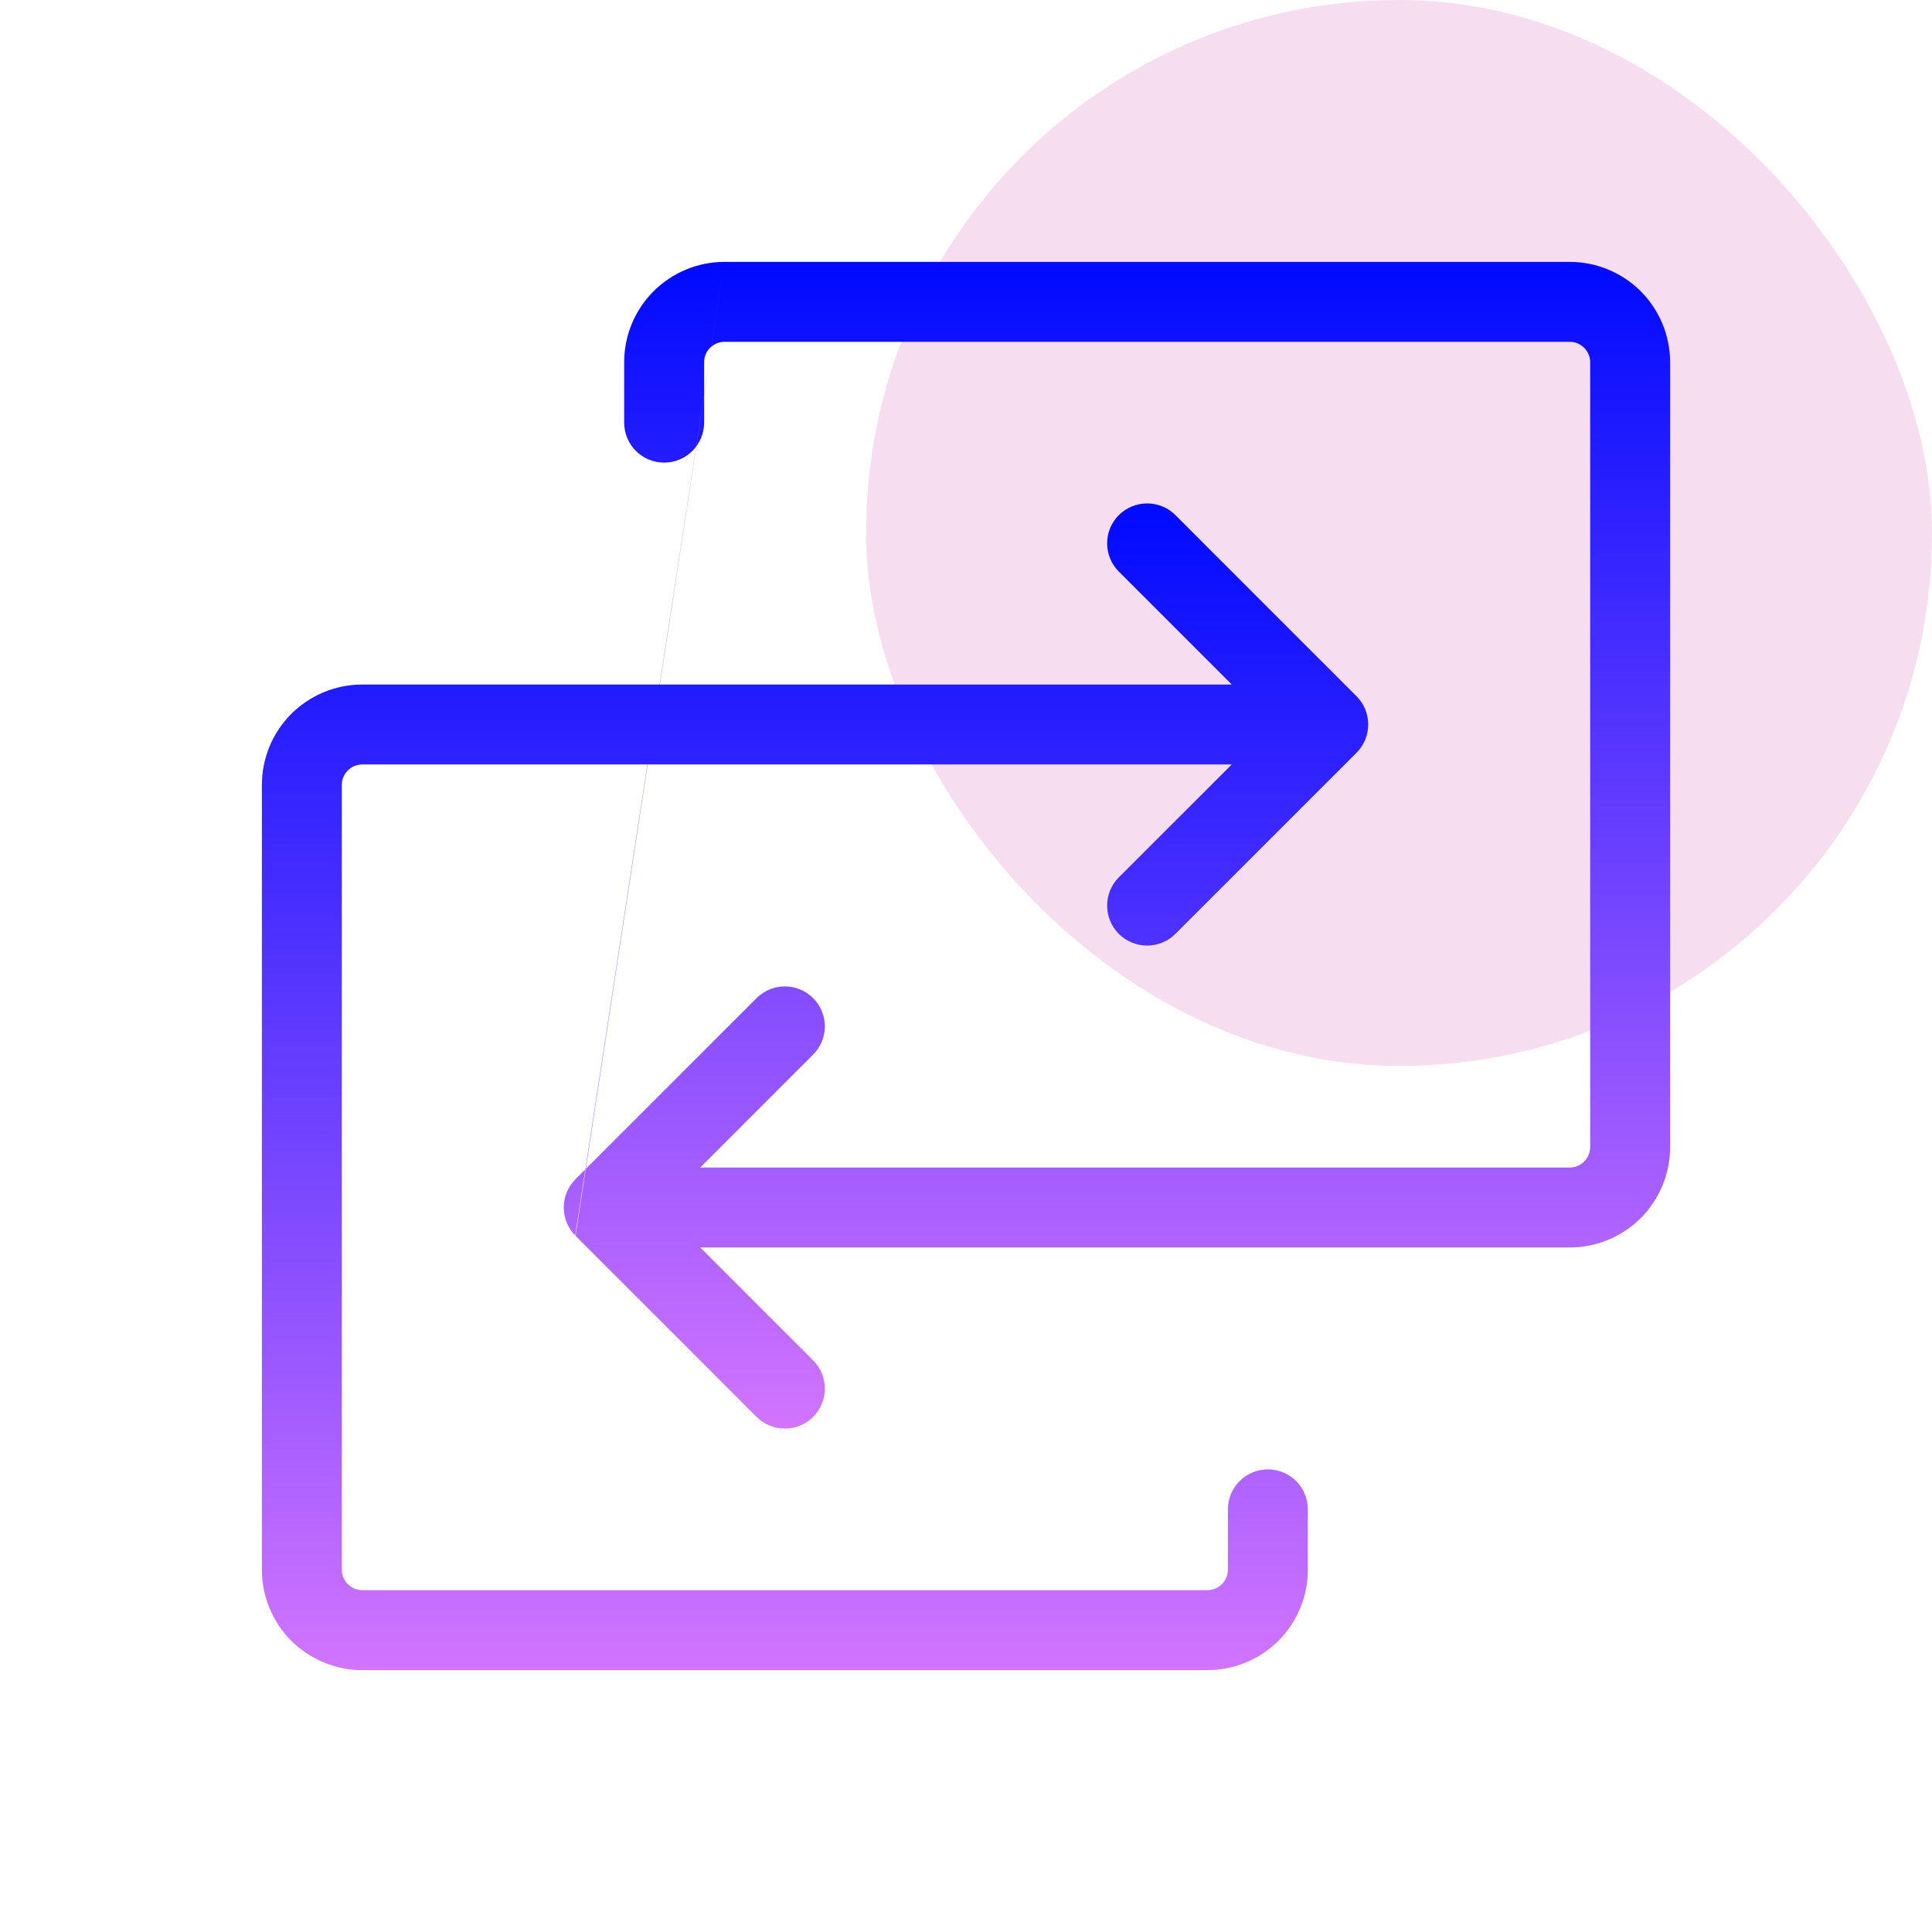<svg width="29" height="29" viewBox="0 0 29 29" fill="none" xmlns="http://www.w3.org/2000/svg">
<rect x="13" width="16" height="16" rx="8" fill="#F6DDEF"/>
<path fill-rule="evenodd" clip-rule="evenodd" d="M10.875 3.931C10.475 3.931 10.092 4.09 9.81 4.372C9.527 4.655 9.369 5.038 9.369 5.437V6.344C9.369 6.675 9.637 6.944 9.969 6.944C10.3 6.944 10.569 6.675 10.569 6.344V5.437C10.569 5.356 10.601 5.278 10.658 5.221C10.716 5.163 10.794 5.131 10.875 5.131H23.562C23.644 5.131 23.721 5.163 23.779 5.221C23.836 5.278 23.869 5.356 23.869 5.437V17.219C23.869 17.3 23.836 17.378 23.779 17.435C23.721 17.493 23.644 17.525 23.562 17.525H10.511L12.205 15.83C12.44 15.596 12.44 15.216 12.205 14.982C11.971 14.748 11.591 14.748 11.357 14.982L8.639 17.7L8.638 17.701C8.581 17.758 8.537 17.825 8.508 17.895C8.479 17.966 8.462 18.044 8.462 18.125C8.462 18.206 8.479 18.284 8.508 18.355C8.537 18.424 8.579 18.489 8.634 18.545M8.639 18.55L11.357 21.268C11.591 21.502 11.971 21.502 12.205 21.268C12.44 21.034 12.44 20.654 12.205 20.419L10.511 18.725H23.562C23.962 18.725 24.345 18.566 24.628 18.284C24.91 18.001 25.069 17.618 25.069 17.219V5.437C25.069 5.038 24.91 4.655 24.628 4.372C24.345 4.09 23.962 3.931 23.562 3.931H10.875" fill="url(#paint0_linear_823_35702)"/>
<path fill-rule="evenodd" clip-rule="evenodd" d="M17.643 7.732C17.409 7.498 17.029 7.498 16.794 7.732C16.56 7.966 16.56 8.346 16.794 8.58L18.489 10.275H5.437C5.038 10.275 4.655 10.434 4.372 10.716C4.09 10.998 3.931 11.382 3.931 11.781V23.562C3.931 23.962 4.09 24.345 4.372 24.628C4.655 24.91 5.038 25.069 5.437 25.069H18.125C18.524 25.069 18.907 24.91 19.19 24.628C19.473 24.345 19.631 23.962 19.631 23.562V22.656C19.631 22.325 19.363 22.056 19.031 22.056C18.7 22.056 18.431 22.325 18.431 22.656V23.562C18.431 23.644 18.399 23.721 18.341 23.779C18.284 23.836 18.206 23.869 18.125 23.869H5.437C5.356 23.869 5.278 23.836 5.221 23.779C5.163 23.721 5.131 23.644 5.131 23.562V11.781C5.131 11.7 5.163 11.622 5.221 11.565C5.278 11.507 5.356 11.475 5.437 11.475H18.489L16.794 13.169C16.56 13.404 16.56 13.784 16.794 14.018C17.029 14.252 17.409 14.252 17.643 14.018L20.362 11.299C20.479 11.182 20.537 11.028 20.537 10.875C20.537 10.793 20.521 10.716 20.492 10.645C20.463 10.575 20.419 10.508 20.362 10.451L17.643 7.732Z" fill="url(#paint1_linear_823_35702)"/>
<defs>
<linearGradient id="paint0_linear_823_35702" x1="16.765" y1="3.931" x2="16.765" y2="21.444" gradientUnits="userSpaceOnUse">
<stop stop-color="#000AFF"/>
<stop offset="1" stop-color="#D274FF"/>
</linearGradient>
<linearGradient id="paint1_linear_823_35702" x1="12.234" y1="7.556" x2="12.234" y2="25.069" gradientUnits="userSpaceOnUse">
<stop stop-color="#000AFF"/>
<stop offset="1" stop-color="#D274FF"/>
</linearGradient>
</defs>
</svg>
